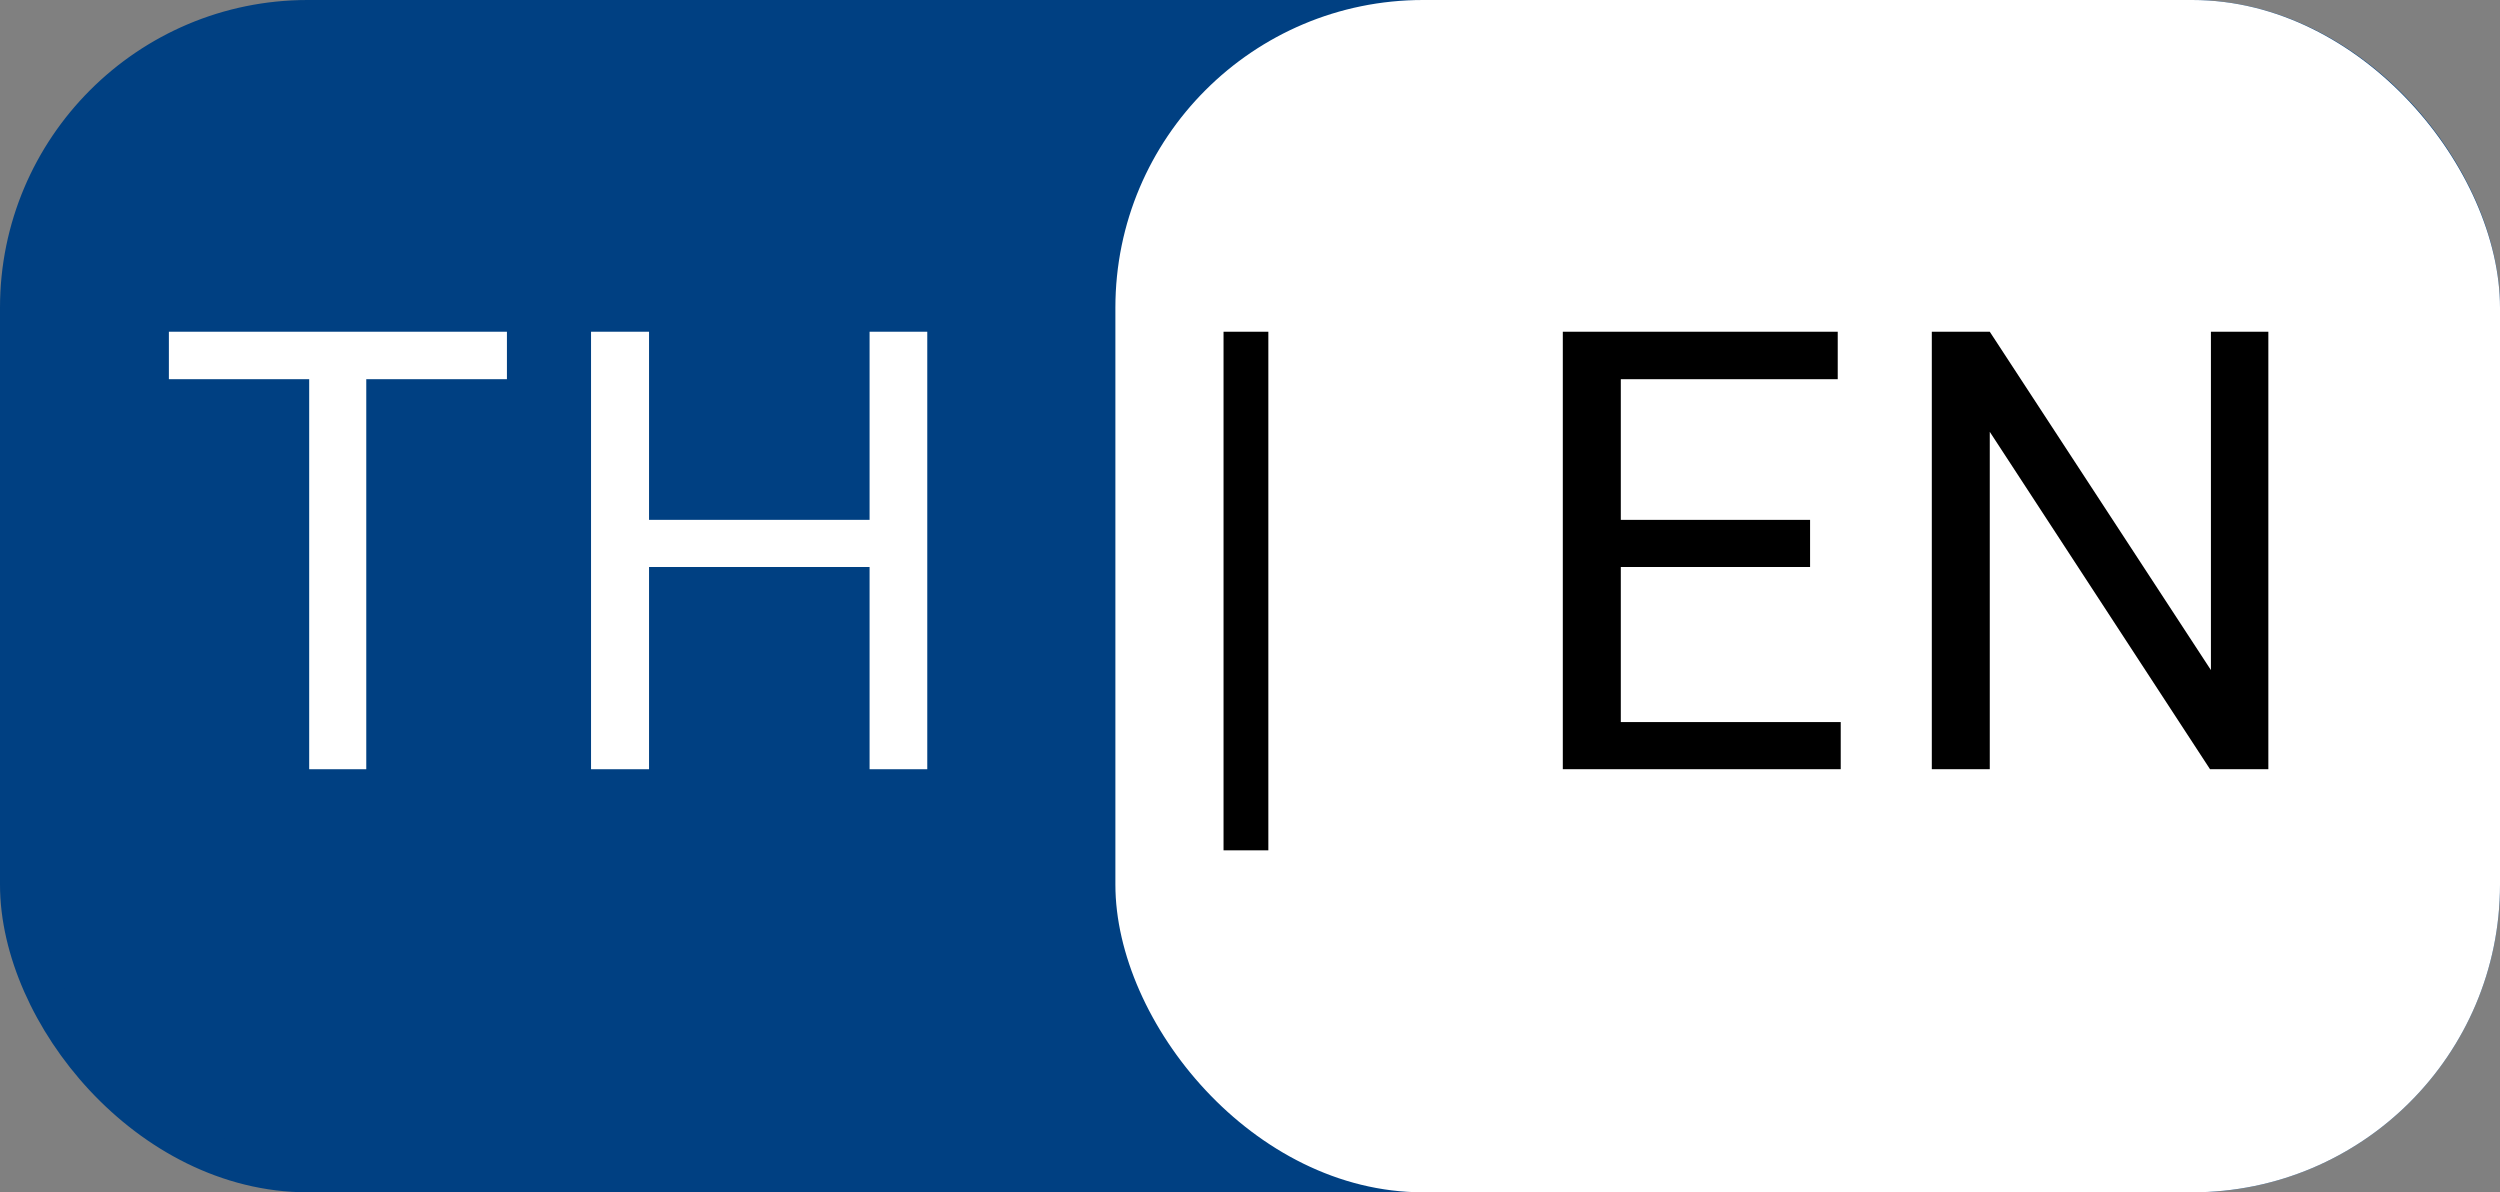 <svg width="65" height="31" viewBox="0 0 65 31" fill="none" xmlns="http://www.w3.org/2000/svg">
<rect x="0" y="0" width="65" height="31" fill="#808080" stroke="none"/>
<rect x="0.5" y="0.5" width="64" height="30" rx="7.5" fill="#004082"/>
<rect x="0.5" y="0.5" width="64" height="30" rx="7.5" stroke="#004082"/>
<rect x="29" width="36" height="31" rx="8" fill="white"/>
<path d="M9.523 8.625V20H8.039V8.625H9.523ZM13.18 8.625V9.859H4.391V8.625H13.18ZM22.797 13.516V14.742H16.641V13.516H22.797ZM16.875 8.625V20H15.367V8.625H16.875ZM24.109 8.625V20H22.609V8.625H24.109Z" fill="white"/>
<path d="M32.977 8.625V22.109H31.812V8.625H32.977ZM47.859 18.773V20H41.836V18.773H47.859ZM42.141 8.625V20H40.633V8.625H42.141ZM47.062 13.516V14.742H41.836V13.516H47.062ZM47.781 8.625V9.859H41.836V8.625H47.781ZM58.977 8.625V20H57.461L51.734 11.227V20H50.227V8.625H51.734L57.484 17.422V8.625H58.977Z" fill="black"/>
</svg>
